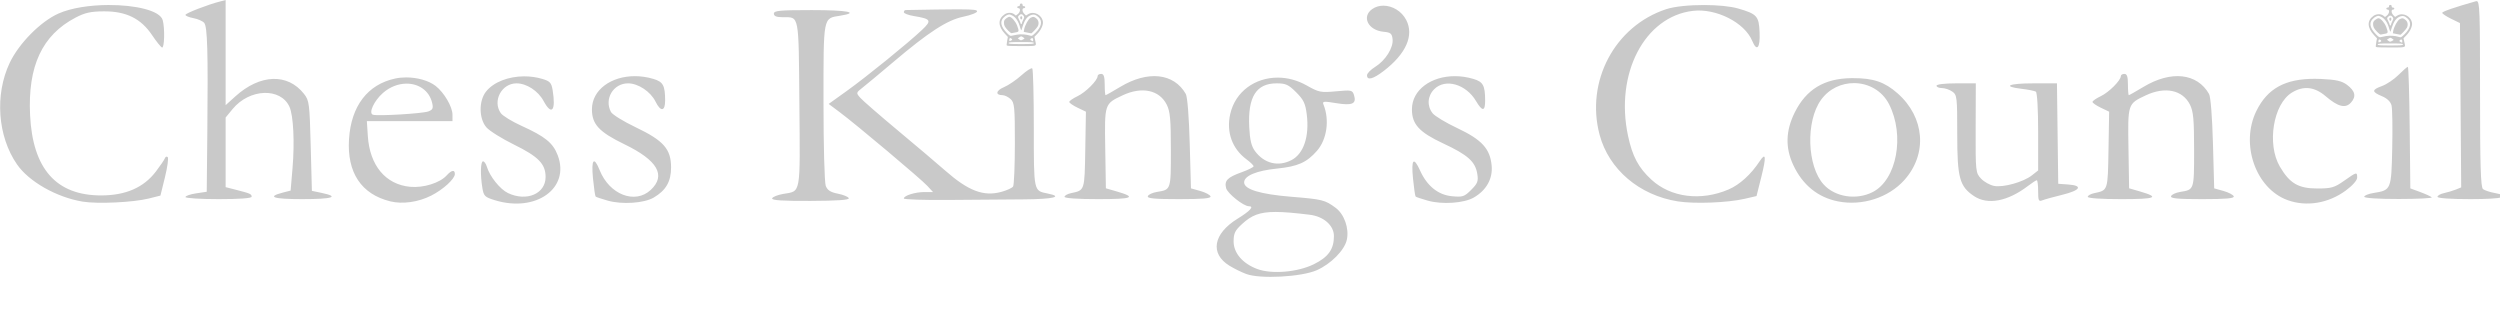 <?xml version="1.0" encoding="UTF-8" standalone="no"?>
<svg
   xmlns:dc="http://purl.org/dc/elements/1.1/"
   xmlns:cc="http://creativecommons.org/ns#"
   xmlns:rdf="http://www.w3.org/1999/02/22-rdf-syntax-ns#"
   xmlns:svg="http://www.w3.org/2000/svg"
   xmlns="http://www.w3.org/2000/svg"
   xmlns:sodipodi="http://sodipodi.sourceforge.net/DTD/sodipodi-0.dtd"
   xmlns:inkscape="http://www.inkscape.org/namespaces/inkscape"
   width="3045.996mm"
   height="382.692mm"
   viewBox="0 0 3045.996 382.692"
   version="1.1"
   id="svg8"
   inkscape:version="1.0 (4035a4fb49, 2020-05-01)"
   sodipodi:docname="title-red_blue.svg">
  <defs
     id="defs2" />
  <sodipodi:namedview
     fit-margin-bottom="0"
     fit-margin-right="0"
     fit-margin-left="0"
     fit-margin-top="0"
     id="base"
     pagecolor="#ffffff"
     bordercolor="#666666"
     borderopacity="1.0"
     inkscape:pageopacity="0.0"
     inkscape:pageshadow="2"
     inkscape:zoom="0.084514706"
     inkscape:cx="5064.9699"
     inkscape:cy="-1269.7987"
     inkscape:document-units="mm"
     inkscape:current-layer="layer1"
     inkscape:document-rotation="0"
     showgrid="false"
     inkscape:window-width="1842"
     inkscape:window-height="1051"
     inkscape:window-x="69"
     inkscape:window-y="-9"
     inkscape:window-maximized="1"
     viewbox-height="336.692" />
  <g
     transform="translate(-97.648,-63.128)"
     inkscape:label="Layer 1"
     inkscape:groupmode="layer"
     id="layer1">
    <g
       style="fill:#c9c9c9;fill-opacity:1"
       id="g844">
      <path
         transform="scale(0.265)"
         d="m 1405.879,238.596 -24.445,6.129 c -55.727,13.971 -160.258,54.349 -160.258,61.904 0,4.475 16.621,11.253 36.935,15.064 20.314,3.811 42.487,13.62 49.273,21.797 14.696,17.708 17.964,132.651 14.291,502.693 l -2.715,273.674 -48.892,7.33 c -26.891,4.032 -48.893,11.668 -48.893,16.965 0,5.297 68.449,9.631 152.109,9.631 97.249,0 152.109,-4.043 152.109,-11.207 0,-12.322 -5.715,-14.824 -73.34,-32.135 l -46.176,-11.82 V 938.541 778.461 l 32.219,-39.086 c 77.496,-94.016 220.444,-99.621 261.234,-10.244 18.148,39.764 24.261,162.729 14.055,282.742 l -8.721,102.553 -34.777,8.986 c -76.973,19.889 -46.441,30.371 88.459,30.371 138.89,0 173.446,-10.856 90.277,-28.361 l -46.176,-9.721 -5.432,-206.711 c -5.145,-195.761 -6.774,-208.422 -30.75,-239.002 -75.252,-95.981 -201.939,-91.424 -315.701,11.354 l -44.688,40.373 V 480.154 Z m 10349.291,4.857 c -0.99,-0.007 -2.043,0.189 -3.16,0.504 -96.816,27.308 -154.809,47.278 -154.809,53.318 0,3.99 18.32,16.212 40.729,27.162 l 40.742,19.908 2.857,377.725 2.858,377.725 -24.586,9.945 c -13.524,5.469 -38.034,12.821 -54.467,16.336 -16.433,3.515 -29.879,11.187 -29.879,17.049 0,6.46 59.916,10.658 152.109,10.658 148.367,0 197.904,-12.495 111.366,-28.088 -22.41,-4.038 -46.855,-12.191 -54.325,-18.119 -10.454,-8.297 -13.582,-109.591 -13.582,-439.881 0,-378.251 -0.997,-424.139 -15.853,-424.242 z M 866.676,261.236 c -83.753,0.4 -170.759,12.948 -230.143,39.598 -82.119,36.853 -181.375,137.429 -223.498,226.471 -69.315,146.519 -55.598,337.527 33.504,466.545 54.834,79.398 181.95,151.533 302.012,171.383 68.111,11.261 232.656,3.533 303.725,-14.266 l 53.828,-13.48 20.844,-84.68 c 11.464,-46.574 17.128,-88.134 12.588,-92.353 -4.54,-4.22 -10.336,-1.86 -12.881,5.242 -2.545,7.102 -21.359,34.824 -41.809,61.605 -55.685,72.928 -137.741,108.927 -249.375,109.404 -207.728,0.888 -316.558,-121.212 -328.674,-368.75 -11.054,-225.843 55.389,-368.421 209.16,-448.836 43.258,-22.622 69.876,-28.48 130.668,-28.754 101.832,-0.46 169.72,33.011 220.594,108.76 19.898,29.628 40.678,55.5 46.176,57.492 11.041,4 13.428,-87.506 3.27,-125.393 -12.122,-45.211 -127.581,-70.573 -249.988,-69.988 z m 7338.461,0.104 c -67.961,-0.197 -137.021,6.267 -176.07,19.121 -236.525,77.861 -371.323,332.181 -306.043,577.404 42.315,158.956 182.882,278.495 360.227,306.336 76.254,11.971 228.315,6.098 305.914,-11.815 l 55.334,-12.771 22.025,-87.711 c 23.488,-93.528 21.078,-115.866 -7.775,-72.059 -39.826,60.467 -91.525,107.394 -142.447,129.301 -127.278,54.753 -265.994,37.158 -355.186,-45.057 -59.615,-54.952 -87.399,-107.175 -107.517,-202.096 -60.403,-284.98 76.097,-547.55 298.334,-573.871 106.906,-12.661 237.89,53.685 272.912,138.236 21.194,51.166 36.848,33.001 33.824,-39.246 -3.129,-74.753 -11.898,-84.597 -97.57,-109.514 -36.885,-10.727 -95.995,-16.086 -155.961,-16.26 z m -1475.775,2.941 c -18.415,-0.091 -36.355,4.831 -51.572,15.49 -50.213,35.17 -19.089,97.812 51.906,104.469 32.425,3.04 38.538,8.001 41.488,33.674 4.513,39.268 -32.541,98.401 -80.062,127.771 -20.614,12.74 -37.478,30.098 -37.478,38.574 0,25.003 27.77,17.816 76.906,-19.9 102.797,-78.908 140.067,-163.401 103.373,-234.359 -21.227,-41.049 -64.047,-65.518 -104.561,-65.719 z m -1950.686,16.791 c -4.617,-0.01 -9.485,-0.009 -14.615,0.004 -49.252,0.124 -122.736,1.311 -231.797,3.359 -4.482,0.084 -8.149,4.612 -8.149,10.062 0,5.45 20.779,13.335 46.176,17.521 79.525,13.108 83.551,20.129 36.811,64.211 -65.29,61.576 -254.149,214.779 -345.436,280.219 l -83.18,59.627 50.584,37.811 c 77.108,57.635 373.058,306.506 402.871,338.783 l 26.34,28.518 h -39.213 c -42.834,0 -94.949,16.255 -94.949,29.605 v 0 c 0,4.63 91.677,7.68 203.719,6.777 112.042,-0.903 268.493,-2.126 347.672,-2.717 137.548,-1.026 183.2,-12.241 109.686,-26.943 -64.708,-12.942 -63.51,-7.286 -63.51,-299.6 0,-147.665 -3.171,-271.653 -7.047,-275.529 -3.877,-3.876 -26.418,10.452 -50.092,31.84 -23.674,21.388 -59.815,45.895 -80.311,54.459 -36.809,15.38 -40.711,36.643 -6.725,36.643 9.634,0 26.459,8.091 37.387,17.98 17.786,16.096 19.849,37.45 19.701,203.717 -0.091,102.155 -3.758,191.342 -8.148,198.193 -4.39,6.851 -29.169,18.15 -55.066,25.109 -81.14,21.804 -150.935,-4.848 -257.133,-98.189 C 4678.398,991.023 4580.613,908.169 4496.953,838.416 4413.293,768.663 4335.57,701.122 4324.236,688.326 c -20.4,-23.031 -20.291,-23.51 10.756,-47.811 17.249,-13.501 80.303,-65.989 140.121,-116.641 163.931,-138.81 248.435,-193.529 322.506,-208.828 34.82,-7.192 63.309,-18.356 63.309,-24.811 0,-6.209 -12.99,-9.009 -82.252,-9.164 z m -678.293,3.516 c -147.28,0 -173.838,2.489 -173.838,16.297 0,11.56 11.843,16.347 40.742,16.465 76.919,0.314 72.989,-20.192 76.57,399.666 3.608,422.815 7.955,398.754 -74.557,412.84 -25.564,4.364 -48.344,13.524 -50.621,20.354 v 0 c -3,9 45.46,12.227 176.039,11.723 123.594,-0.477 178.953,-4.37 176.277,-12.396 -2.145,-6.436 -24.548,-15.785 -49.783,-20.775 -34.496,-6.822 -48.441,-15.803 -56.193,-36.193 -5.746,-15.113 -10.312,-185.218 -10.312,-384.182 0,-398.947 -2.63,-385.316 76.826,-398.021 91.543,-14.638 34.865,-25.779 -131.15,-25.779 z m 7338.719,260.76 c -3.087,0 -22.322,16.709 -42.745,37.131 -20.421,20.422 -54.483,43.405 -75.691,51.074 -48.282,17.458 -48.468,26.879 -0.924,46.744 24.145,10.089 40.082,25.452 44.449,42.854 3.744,14.92 5.141,103.65 3.104,197.176 -4.152,190.467 -4.869,192.19 -85.42,205.07 -23.778,3.802 -43.232,11.622 -43.232,17.377 v 0 c 0,6.237 64.205,10.406 158.947,10.33 87.42,-0.073 155.543,-3.534 151.387,-7.691 -4.158,-4.157 -28.014,-15.112 -53.014,-24.344 l -45.455,-16.785 -2.899,-279.469 c -1.595,-153.707 -5.424,-279.467 -8.509,-279.467 z m -6007.766,32.594 c -8.963,0 -16.297,4.514 -16.297,10.031 0,19.751 -54.77,74.625 -92.225,92.398 -20.984,9.958 -38.154,21.859 -38.154,26.447 0,4.588 17.233,16.561 38.297,26.605 l 38.297,18.262 -2.986,175.434 c -3.218,189.116 -2.106,185.731 -65.459,199.061 -16.433,3.458 -29.879,11.083 -29.879,16.945 0,6.467 60.67,10.658 154.283,10.658 160.161,0 179.532,-8.259 84.117,-35.863 l -48.264,-13.963 -2.986,-183.084 c -3.368,-206.494 -3.841,-205.048 79.969,-244.443 88.475,-41.588 168.934,-24.563 202.774,42.906 15.667,31.237 19.014,67.761 19.014,208.357 0.018,184.846 0.833,182.386 -63.912,192.91 -20.627,3.353 -39.535,12.189 -42.018,19.637 -3.457,10.372 30.241,13.543 143.973,13.543 108.995,0 147.356,-3.398 144.228,-12.779 -2.343,-7.029 -23.53,-18.176 -47.082,-24.77 l -42.822,-11.988 -5.662,-206.111 c -3.388,-123.346 -10.623,-214.838 -18.016,-227.842 -54.657,-96.138 -174.572,-109.031 -301.756,-32.445 -34.597,20.833 -64.756,37.879 -67.019,37.879 -2.264,0 -4.115,-22.002 -4.115,-48.893 0,-36.216 -4.227,-48.893 -16.299,-48.893 z m 4704.516,0 c -8.964,0 -16.297,4.514 -16.297,10.031 0,19.751 -54.772,74.625 -92.227,92.398 -20.984,9.958 -38.152,21.859 -38.152,26.447 0,4.588 17.234,16.561 38.297,26.605 l 38.297,18.262 -2.987,175.434 c -3.218,189.116 -2.106,185.731 -65.459,199.061 -16.433,3.458 -29.879,11.083 -29.879,16.945 0,6.467 60.668,10.658 154.282,10.658 160.16,0 179.534,-8.259 84.119,-35.863 l -48.264,-13.963 -2.986,-183.084 c -3.368,-206.494 -3.841,-205.048 79.968,-244.443 88.475,-41.588 168.933,-24.563 202.772,42.906 15.667,31.237 19.014,67.761 19.014,208.357 0.02,184.846 0.835,182.386 -63.911,192.91 -20.627,3.353 -39.534,12.189 -42.017,19.637 -3.457,10.372 30.24,13.543 143.973,13.543 108.994,0 147.355,-3.398 144.228,-12.779 -2.344,-7.029 -23.531,-18.176 -47.082,-24.77 l -42.822,-11.988 -5.66,-206.111 c -3.389,-123.346 -10.626,-214.838 -18.018,-227.842 -54.657,-96.138 -174.572,-109.031 -301.756,-32.445 -34.597,20.833 -64.755,37.879 -67.019,37.879 -2.264,0 -4.116,-22.002 -4.116,-48.893 0,-36.216 -4.226,-48.893 -16.298,-48.893 z m -6848.334,10.439 c -108.385,-0.022 -197.492,62.322 -197.492,152.535 0,68.773 32.932,104.183 149.34,160.568 152.766,73.997 192.602,143.075 121.053,209.912 -72.008,67.265 -189.781,21.809 -234.762,-90.609 -26.547,-66.347 -39.464,-50.423 -30.766,37.928 4.265,43.324 9.708,80.728 12.094,83.121 2.386,2.393 27.64,10.91 56.121,18.926 65.872,18.54 166.622,11.806 210.846,-14.092 56.445,-33.055 79.969,-73.793 79.969,-138.49 0,-84.614 -34.279,-123.587 -162.457,-184.701 -56.288,-26.838 -107.546,-58.517 -113.904,-70.398 -32.123,-60.023 10.699,-131.68 78.691,-131.68 46.372,0 103.703,38.153 126.156,83.957 23.57,48.08 44.388,45.638 44.203,-5.186 -0.252,-69.082 -9.284,-85.767 -53.609,-99.047 -28.976,-8.681 -57.855,-12.738 -85.482,-12.744 z m 3770.131,0 c -108.385,-0.022 -197.492,62.322 -197.492,152.535 10e-5,68.777 33.583,105.335 144.191,156.969 113.003,52.752 147.115,83.255 156.283,139.754 5.472,33.719 1.617,43.807 -28.092,73.516 -31.578,31.578 -38.947,33.998 -88.873,29.201 -63.171,-6.07 -114.115,-47.21 -145.99,-117.897 -29.736,-65.943 -41.435,-52.952 -32.652,36.256 4.265,43.324 9.706,80.728 12.092,83.121 2.386,2.393 27.642,10.91 56.123,18.926 66.424,18.695 166.689,11.75 211.943,-14.68 57.814,-33.765 87.082,-86.45 81.477,-146.666 -7.222,-77.574 -45.185,-118.992 -157.682,-172.027 -52.15,-24.586 -103.267,-55.321 -113.592,-68.303 -27.015,-33.966 -23.964,-79.638 7.414,-111.016 50.631,-50.631 145.923,-23.394 192.127,54.916 28.872,48.934 42,48.051 41.814,-2.814 -0.251,-69.082 -9.282,-85.767 -53.607,-99.047 -28.976,-8.681 -57.857,-12.738 -85.484,-12.744 z m -4279.367,0.818 c -71.763,0.261 -140.554,26.036 -175.396,70.33 -33.544,42.644 -32.657,123.96 1.787,164.004 13.959,16.228 71.049,51.947 126.869,79.377 112.55,55.306 145.451,89.038 145.451,149.133 0,77.109 -87.345,114.378 -172.904,73.777 -36.458,-17.301 -83.991,-76.633 -97.279,-121.43 -3.988,-13.445 -11.81,-24.447 -17.383,-24.447 -11.547,0 -13.137,61.863 -3.145,122.32 6.153,37.225 11.182,42.2 56.92,56.285 189.076,58.226 347.471,-54.702 289.529,-206.422 -21.777,-57.022 -57.331,-85.927 -166.772,-135.582 -43.739,-19.845 -86.519,-46.068 -95.068,-58.273 -39.058,-55.763 3.794,-136.871 72.314,-136.871 46.448,0 99.508,34.583 124.629,81.23 37.123,68.934 57.191,44.772 41.518,-49.99 -5.629,-34.035 -12.055,-41.045 -47.316,-51.609 -27.135,-8.13 -55.672,-11.934 -83.754,-11.832 z m -542.846,4.939 c -17.131,0.036 -34.104,1.691 -50.09,5.119 -126.722,27.177 -202.43,126.52 -212.178,278.414 -9.878,153.921 56.273,253.534 190.188,286.387 56.016,13.742 128.344,3.541 187.519,-26.445 55.283,-28.014 108.902,-76.952 108.902,-99.394 0,-20.988 -15.15,-18.365 -37.674,6.523 -31.333,34.623 -107.135,58.181 -168.297,52.305 -112.848,-10.843 -185.486,-98.33 -194.199,-233.9 l -4.363,-67.906 h 196.834 196.834 l -0.055,-29.879 c -0.067,-36.13 -38.371,-101.542 -77.232,-131.893 -31.963,-24.963 -84.795,-39.438 -136.19,-39.33 z m 4008.197,0.918 c -103.258,-0.283 -195.478,62.9 -219.008,167.895 -18.546,82.757 8.991,159.112 74.978,207.898 17.887,13.225 32.522,27.524 32.522,31.775 0,4.252 -24.735,16.627 -54.967,27.498 -65.322,23.489 -80.039,38.553 -71.379,73.059 6.073,24.194 80.099,83.195 104.383,83.195 26.098,0 6.878,21.247 -52.221,57.725 -111.589,68.877 -127.288,159.89 -37.184,215.578 21.003,12.98 55.876,30.183 77.494,38.23 64.253,23.917 253.859,13.762 324.42,-17.375 65.306,-28.819 127.608,-91.918 138.15,-139.918 11.389,-51.853 -11.587,-117.419 -51.48,-146.906 -49.138,-36.321 -60.315,-39.104 -204.248,-50.863 -142.78,-11.665 -216.428,-34.131 -216.428,-66.02 0,-30.205 56.466,-54.019 150.596,-63.508 95.972,-9.675 136.946,-27.812 184.068,-81.48 46.167,-52.582 58.799,-142.32 30.021,-213.277 -6.039,-14.891 1.009,-15.62 58.775,-6.066 73.903,12.222 94.355,2.922 81.644,-37.127 -7.293,-22.978 -11.699,-23.901 -82.592,-17.312 -70.199,6.524 -78.665,4.83 -135.19,-27.07 -43.194,-24.377 -88.759,-35.81 -132.357,-35.93 z m 2644.822,2.42 c -3.02,0.005 -6.085,0.027 -9.193,0.068 -123.747,1.663 -206.079,51.623 -258.738,157.004 -42.018,84.085 -44.381,162.303 -7.309,241.914 42.886,92.096 113.239,149.34 206.094,167.693 110.75,21.89 231.805,-16.954 304.373,-97.668 107.782,-119.88 94.748,-288.796 -30.814,-399.32 -59.008,-51.941 -110.786,-69.839 -204.412,-69.691 z m 2124.705,3.043 c -138.081,-0.588 -219.686,44.464 -270.402,147.748 -74.712,152.153 -3.553,356.249 142.894,409.848 86.697,31.73 187.583,15.25 267.994,-43.777 30.988,-22.747 52.403,-46.966 52.403,-59.27 0,-27.238 -1.672,-26.838 -60.266,14.463 -44.323,31.242 -58.312,35.267 -122.549,35.311 -87.181,0.052 -127.286,-23.37 -172.697,-100.857 -60.488,-103.215 -30.376,-287.789 55.492,-340.15 53.29,-32.494 104.005,-27.04 155.076,16.676 57.059,48.839 91.032,57.364 116.493,29.23 25.287,-27.942 19.543,-53.366 -18.459,-81.713 -23.655,-17.644 -50.386,-23.733 -117.602,-26.785 -9.715,-0.441 -19.171,-0.683 -28.377,-0.723 z m -2119.81,19.799 c 64.473,0.358 128.037,33.381 160.547,97.105 73.288,143.655 35.347,347.383 -75.195,403.777 -74.659,38.088 -172.005,23.331 -224.893,-34.092 -77.284,-83.912 -83.959,-291.499 -12.541,-390.088 37.597,-51.902 95.194,-77.019 152.082,-76.703 z m -2655.264,1.082 c 41.871,0 54.473,5.768 89.811,41.105 34.337,34.337 42.36,51.148 48.725,102.09 12.579,100.677 -14.262,180.754 -70.301,209.732 -61.002,31.545 -125.302,15.766 -167.533,-41.111 -16.812,-22.642 -23.628,-50.911 -26.635,-110.459 -7.022,-139.044 31.951,-201.357 125.934,-201.357 z m 3124.295,0 c -52.95,0 -90.291,4.494 -90.291,10.865 0,5.976 11.135,10.865 24.744,10.865 13.61,0 35.055,7.221 47.654,16.041 21.729,15.219 22.898,25.244 22.811,194.646 -0.109,202.288 10.546,241.625 77.522,286.234 v 0.01 c 62.397,41.56 154.426,24.222 247.252,-46.58 19.192,-14.639 37.666,-26.615 41.053,-26.615 3.386,0 6.156,22.525 6.156,50.055 0,43.338 2.552,49.029 19.014,42.416 10.458,-4.201 51.981,-15.724 92.275,-25.607 83.526,-20.488 96.076,-42.244 27.24,-47.225 l -46.176,-3.342 -2.934,-230.879 -2.932,-230.881 h -108.434 c -114.788,0 -145.43,14.322 -53.85,25.168 30.021,3.555 59.356,9.414 65.189,13.02 6.199,3.831 10.605,80.449 10.605,184.396 v 177.842 l -28.654,22.541 c -39.238,30.865 -131.215,56.658 -173.65,48.697 -19.186,-3.599 -46.297,-18.727 -60.248,-33.617 -24.787,-26.452 -25.353,-31.794 -24.713,-232.561 l 0.654,-205.486 z m -7126.516,1.311 c 55.883,-0.783 105.861,30.758 119.52,88.5 5.853,24.744 2.748,31.684 -17.586,39.291 -26.534,9.927 -233.587,22.227 -254.789,15.137 -21.196,-7.089 4.995,-63.856 46.121,-99.965 32.663,-28.678 70.912,-42.461 106.734,-42.963 z m 3997.877,589.979 c 39.385,0.066 89.385,4.628 156.373,12.822 64.501,7.89 111.418,49.234 111.418,98.184 0,60.655 -25.983,96.878 -93.012,129.672 -74.483,36.441 -192.996,46.385 -259.252,21.752 -67.387,-25.053 -109.002,-73.46 -109.002,-126.791 0,-37.385 6.379,-50.405 39.623,-80.871 42.159,-38.636 78.662,-54.893 153.852,-54.767 z"
         style="fill:#c9c9c9;stroke-width:10.865;fill-opacity:1"
         id="path847" />
      <path
         id="path863"
         d="m 1324.105,117.721 c 0,-0.83 0.345,-3.329 0.767,-5.554 l 0.767,-4.046 -3.521,-3.781 c -8.657,-9.296 -8.823,-18.059 -0.45,-23.758 3.496,-2.379 8.712,-2.443 11.636,-0.142 l 2.134,1.679 2.381,-1.881 c 2.971,-2.347 3.543,-7.142 0.852,-7.142 -0.899,0 -1.619,-0.54 -1.619,-1.214 0,-0.674 0.719,-1.214 1.619,-1.214 1.079,0 1.619,-0.54 1.619,-1.619 0,-1.079 0.54,-1.619 1.619,-1.619 1.079,0 1.619,0.54 1.619,1.619 0,1.079 0.54,1.619 1.619,1.619 0.899,0 1.619,0.54 1.619,1.214 0,0.674 -0.719,1.214 -1.619,1.214 -2.454,0 -2.166,4.236 0.468,6.869 l 2.087,2.087 2.662,-1.645 c 6.882,-4.253 16.602,0.628 17.964,9.022 0.632,3.895 -2.36,10.412 -6.925,15.086 l -3.416,3.497 0.864,4.029 c 1.685,7.857 3.264,7.187 -16.942,7.187 -16.831,0 -17.806,-0.083 -17.806,-1.508 z m 33.183,-2.134 c 0,-1.037 -2.248,-1.214 -15.378,-1.214 -13.13,0 -15.378,0.177 -15.378,1.214 0,1.037 2.248,1.214 15.378,1.214 13.129,0 15.378,-0.177 15.378,-1.214 z m -26.814,-4.983 c -1.464,-1.764 -3.132,-1.274 -3.132,0.919 0,1.844 0.163,1.932 2.017,1.087 1.565,-0.713 1.815,-1.162 1.115,-2.006 z m 26.005,0.936 c 0,-2.16 -1.47,-2.658 -3.083,-1.044 -0.766,0.766 -0.581,1.2 0.85,1.995 1.006,0.559 1.92,1.029 2.031,1.044 0.111,0.016 0.202,-0.882 0.202,-1.995 z m -10.522,-1.546 c 0,-0.16 -0.91,-0.887 -2.023,-1.617 -1.879,-1.231 -2.173,-1.228 -4.122,0.049 l -2.098,1.375 1.866,1.408 c 1.668,1.258 2.107,1.284 4.122,0.242 1.24,-0.641 2.255,-1.297 2.255,-1.457 z m -9.315,-4.601 c 4.969,-0.851 10.861,-0.462 15.672,1.034 2.616,0.813 2.874,0.687 7.082,-3.468 7.202,-7.112 8.602,-14.114 3.75,-18.743 -3.688,-3.518 -6.256,-4.093 -10.297,-2.305 -3.859,1.707 -6.781,5.84 -8.994,12.723 -0.7,2.177 -1.461,4.504 -1.69,5.172 -0.23,0.668 -0.943,-0.788 -1.584,-3.234 -1.883,-7.181 -5.189,-12.264 -9.384,-14.424 -3.369,-1.735 -3.851,-1.789 -6.417,-0.717 -1.526,0.637 -3.758,2.329 -4.962,3.759 -4.003,4.757 -2.466,10.716 4.679,18.134 2.972,3.086 4.153,3.814 5.537,3.411 0.968,-0.281 3.942,-0.885 6.609,-1.341 z m -10.64,-4.965 c -4.122,-4.282 -5.135,-6.215 -5.135,-9.805 0,-2.149 0.589,-3.309 2.49,-4.909 1.37,-1.152 3.233,-2.095 4.142,-2.095 2.612,0 7.505,5.58 9.431,10.754 2.577,6.926 2.419,7.576 -2.003,8.239 -2.06,0.309 -4.162,0.722 -4.672,0.917 -0.509,0.196 -2.424,-1.2 -4.253,-3.1 z m 23.31,2.38 -4.334,-0.831 0.469,-2.887 c 0.785,-4.836 5.211,-12.921 7.809,-14.265 3.221,-1.666 4.335,-1.528 7.208,0.889 2.704,2.275 3.337,6.066 1.586,9.491 -1.013,1.981 -7.285,8.706 -7.965,8.541 -0.241,-0.059 -2.389,-0.48 -4.773,-0.937 z m -6.592,-11.33 c 0,-0.574 0.725,-2.464 1.61,-4.202 1.463,-2.87 1.498,-3.329 0.386,-5.027 -1.508,-2.302 -3.698,-2.394 -5.65,-0.237 -1.432,1.582 -1.424,1.737 0.279,5.147 0.966,1.934 1.756,3.931 1.756,4.439 0,0.508 0.364,0.923 0.809,0.923 0.445,0 0.809,-0.469 0.809,-1.043 z m -1.963,-5.972 c -0.664,-1.73 0.818,-3.357 1.99,-2.185 0.88,0.88 0.252,3.535 -0.836,3.535 -0.35,0 -0.869,-0.607 -1.154,-1.349 z"
         style="fill:#c9c9c9;stroke-width:0.809;fill-opacity:1" />
      <path
         style="fill:#c9c9c9;stroke-width:0.809;fill-opacity:1"
         d="m 2992.235,119.427 c 0,-0.83 0.345,-3.329 0.767,-5.554 l 0.767,-4.046 -3.521,-3.781 c -8.657,-9.296 -8.823,-18.059 -0.45,-23.758 3.496,-2.379 8.712,-2.443 11.636,-0.142 l 2.134,1.679 2.381,-1.881 c 2.971,-2.347 3.543,-7.142 0.852,-7.142 -0.899,0 -1.619,-0.54 -1.619,-1.214 0,-0.674 0.719,-1.214 1.619,-1.214 1.079,0 1.619,-0.54 1.619,-1.619 0,-1.079 0.54,-1.619 1.619,-1.619 1.079,0 1.619,0.54 1.619,1.619 0,1.079 0.54,1.619 1.619,1.619 0.899,0 1.619,0.54 1.619,1.214 0,0.674 -0.719,1.214 -1.619,1.214 -2.454,0 -2.166,4.236 0.468,6.869 l 2.087,2.087 2.662,-1.645 c 6.882,-4.253 16.602,0.628 17.964,9.022 0.632,3.895 -2.36,10.412 -6.925,15.086 l -3.416,3.497 0.864,4.029 c 1.685,7.857 3.264,7.187 -16.942,7.187 -16.831,0 -17.806,-0.083 -17.806,-1.508 z m 33.183,-2.134 c 0,-1.037 -2.248,-1.214 -15.378,-1.214 -13.13,0 -15.378,0.177 -15.378,1.214 0,1.037 2.248,1.214 15.378,1.214 13.129,0 15.378,-0.177 15.378,-1.214 z m -26.814,-4.983 c -1.464,-1.764 -3.132,-1.274 -3.132,0.919 0,1.844 0.163,1.932 2.017,1.087 1.565,-0.713 1.815,-1.162 1.115,-2.006 z m 26.005,0.936 c 0,-2.16 -1.47,-2.658 -3.083,-1.044 -0.766,0.766 -0.581,1.2 0.85,1.995 1.006,0.559 1.92,1.029 2.031,1.044 0.111,0.016 0.202,-0.882 0.202,-1.995 z m -10.522,-1.546 c 0,-0.16 -0.91,-0.887 -2.023,-1.617 -1.879,-1.231 -2.173,-1.228 -4.122,0.049 l -2.098,1.375 1.866,1.408 c 1.668,1.258 2.107,1.284 4.122,0.242 1.24,-0.641 2.255,-1.297 2.255,-1.457 z m -9.315,-4.601 c 4.969,-0.851 10.861,-0.462 15.672,1.034 2.616,0.813 2.874,0.687 7.082,-3.468 7.202,-7.112 8.602,-14.114 3.75,-18.743 -3.688,-3.518 -6.256,-4.093 -10.297,-2.305 -3.859,1.707 -6.781,5.84 -8.994,12.723 -0.7,2.177 -1.461,4.504 -1.69,5.172 -0.23,0.668 -0.943,-0.788 -1.584,-3.234 -1.883,-7.181 -5.189,-12.264 -9.384,-14.424 -3.369,-1.735 -3.851,-1.789 -6.417,-0.717 -1.526,0.637 -3.758,2.329 -4.962,3.759 -4.003,4.757 -2.466,10.716 4.679,18.134 2.972,3.086 4.153,3.814 5.537,3.411 0.968,-0.281 3.942,-0.885 6.609,-1.341 z m -10.64,-4.965 c -4.122,-4.282 -5.135,-6.215 -5.135,-9.805 0,-2.149 0.589,-3.309 2.49,-4.909 1.37,-1.152 3.233,-2.095 4.142,-2.095 2.612,0 7.505,5.58 9.431,10.754 2.577,6.926 2.419,7.576 -2.003,8.239 -2.06,0.309 -4.162,0.722 -4.672,0.917 -0.509,0.196 -2.424,-1.2 -4.253,-3.1 z m 23.31,2.38 -4.334,-0.831 0.469,-2.887 c 0.785,-4.836 5.211,-12.921 7.809,-14.265 3.221,-1.666 4.335,-1.528 7.208,0.889 2.704,2.275 3.337,6.066 1.586,9.491 -1.013,1.981 -7.285,8.706 -7.965,8.541 -0.241,-0.059 -2.389,-0.48 -4.773,-0.937 z m -6.592,-11.33 c 0,-0.574 0.725,-2.464 1.61,-4.202 1.463,-2.87 1.498,-3.329 0.386,-5.027 -1.508,-2.302 -3.698,-2.394 -5.65,-0.237 -1.432,1.582 -1.424,1.737 0.279,5.147 0.966,1.934 1.756,3.931 1.756,4.439 0,0.508 0.364,0.923 0.809,0.923 0.445,0 0.809,-0.469 0.809,-1.043 z m -1.963,-5.972 c -0.664,-1.73 0.818,-3.357 1.99,-2.185 0.88,0.88 0.252,3.535 -0.836,3.535 -0.35,0 -0.869,-0.607 -1.154,-1.349 z"
         id="path863-2" />
    </g>
  </g>
</svg>
